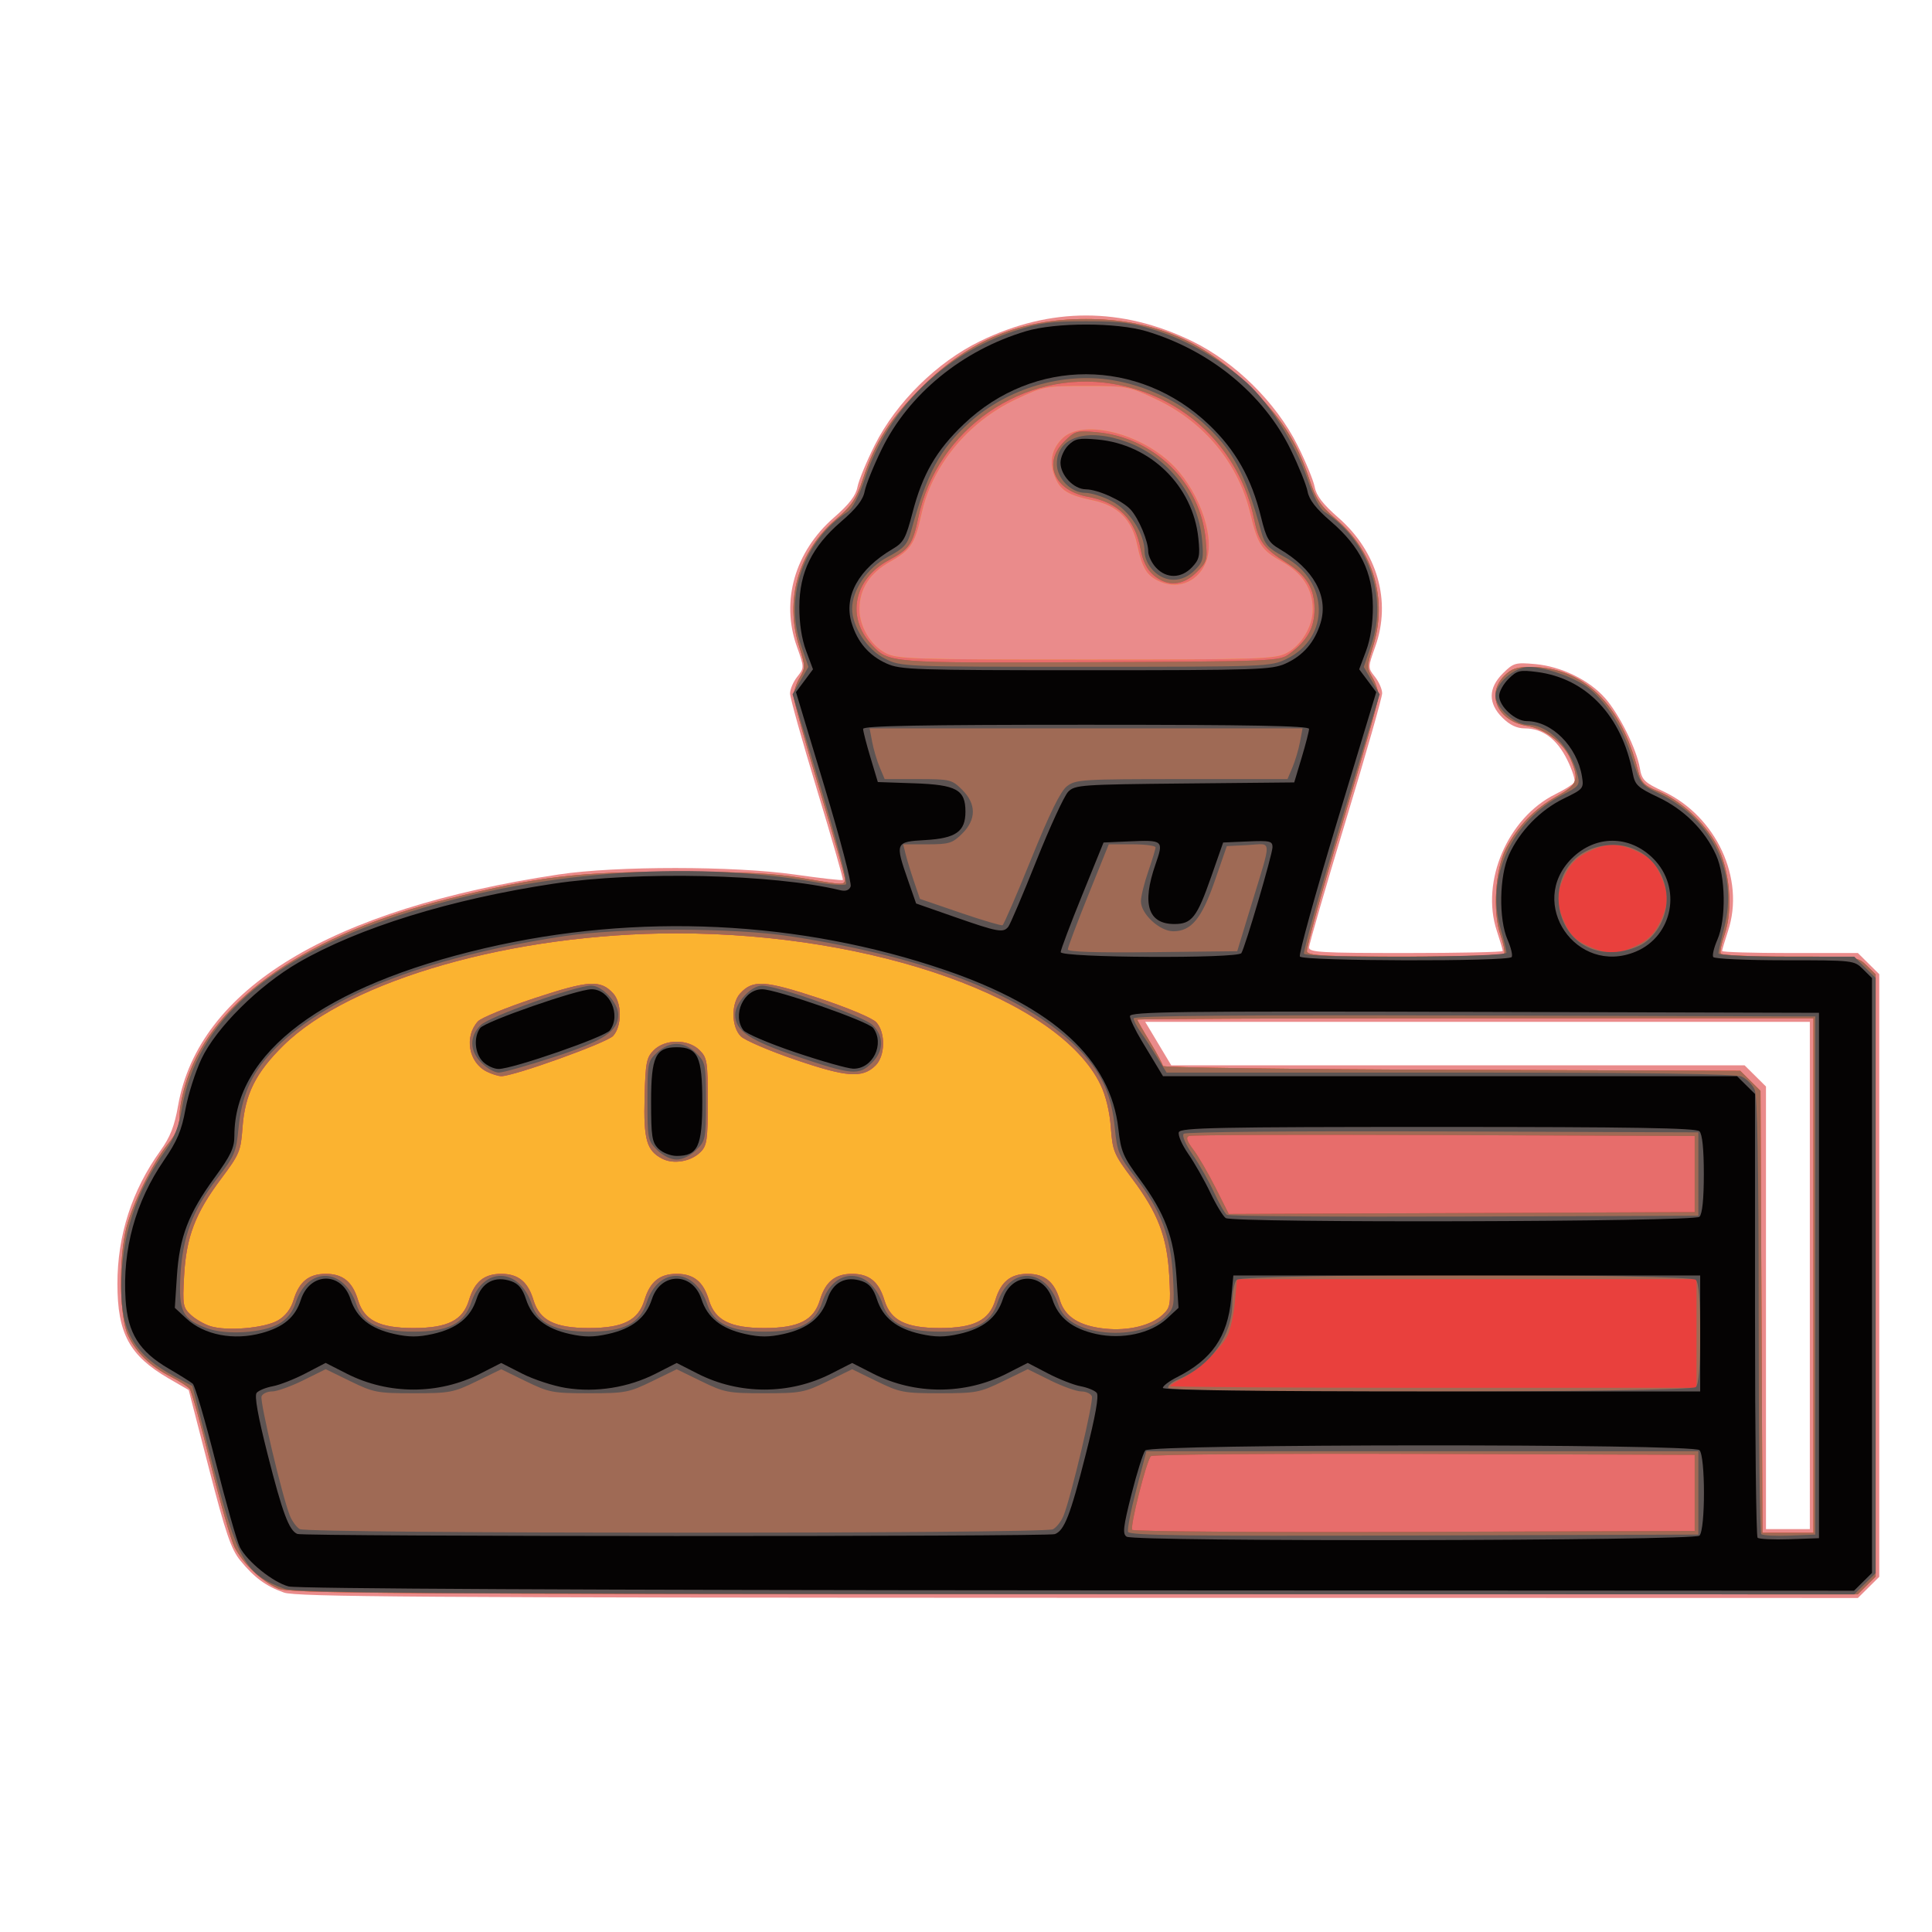 <?xml version="1.0" encoding="UTF-8" standalone="no"?>
<svg
   xmlns:dc="http://purl.org/dc/elements/1.1/"
   xmlns:cc="http://creativecommons.org/ns#"
   xmlns:rdf="http://www.w3.org/1999/02/22-rdf-syntax-ns#"
   xmlns:svg="http://www.w3.org/2000/svg"
   xmlns="http://www.w3.org/2000/svg"
   xmlns:sodipodi="http://sodipodi.sourceforge.net/DTD/sodipodi-0.dtd"
   xmlns:inkscape="http://www.inkscape.org/namespaces/inkscape"
   height="454pt"
   viewBox="0 -1 454.269 454"
   width="454pt"
   version="1.1"
   id="svg66"
   sodipodi:docname="icon-5.svg"
   inkscape:version="0.92.4 (5da689c313, 2019-01-14)">
  <defs
     id="defs70" />
  <sodipodi:namedview
     pagecolor="#ffffff"
     bordercolor="#666666"
     borderopacity="1"
     objecttolerance="10"
     gridtolerance="10"
     guidetolerance="10"
     inkscape:pageopacity="0"
     inkscape:pageshadow="2"
     inkscape:window-width="1024"
     inkscape:window-height="744"
     id="namedview68"
     showgrid="false"
     inkscape:zoom="0.38986784"
     inkscape:cx="302.66667"
     inkscape:cy="302.66667"
     inkscape:window-x="0"
     inkscape:window-y="0"
     inkscape:window-maximized="1"
     inkscape:current-layer="svg66" />
  <path
     inkscape:connector-curvature="0"
     id="path101"
     d="m 66.766,373.324 c -4.247,-1.5 -6.971,-3.502 -10.281,-7.556 -2.148,-2.63 -3.418,-6.363 -7.355,-21.619 L 44.37,325.709 39.643,322.968 c -9.198,-5.333 -12.033,-10.572 -12.033,-22.242 0,-11.419 3.409,-21.972 10.117,-31.315 2.294,-3.195 3.307,-5.779 4.148,-10.581 4.809,-27.448 35.778,-46.261 89.469,-54.349 13.489,-2.032 41.221,-2.025 55.548,0.015 6.062,0.863 11.144,1.438 11.292,1.278 0.148,-0.16 -2.583,-9.684 -6.07,-21.164 -3.486,-11.48 -6.344,-21.684 -6.35,-22.675 -0.006,-0.991 0.751,-2.762 1.683,-3.936 1.687,-2.125 1.686,-2.153 -0.092,-7.143 -3.801,-10.665 -0.461,-22.277 8.707,-30.277 3.601,-3.142 5.17,-5.177 5.553,-7.2 0.294,-1.551 2.129,-5.999 4.078,-9.883 5.02,-10.003 14.647,-19.498 24.753,-24.413 16.55,-8.05 33.299,-8.05 49.849,0 10.106,4.916 19.733,14.41 24.753,24.413 1.95,3.885 3.785,8.332 4.078,9.883 0.383,2.023 1.952,4.058 5.553,7.2 9.168,7.999 12.507,19.612 8.707,30.277 -1.778,4.99 -1.779,5.018 -0.092,7.144 0.931,1.174 1.693,2.916 1.693,3.872 0,0.956 -3.868,14.504 -8.595,30.106 -4.727,15.602 -8.595,28.953 -8.595,29.669 0,1.135 2.92,1.302 22.776,1.302 12.527,0 22.776,-0.215 22.776,-0.479 0,-0.263 -0.631,-2.392 -1.403,-4.731 -3.843,-11.647 2.567,-26.591 13.789,-32.146 2.148,-1.063 4.143,-2.314 4.433,-2.78 0.29,-0.466 -0.457,-2.842 -1.661,-5.281 -2.426,-4.915 -5.781,-7.403 -9.985,-7.403 -1.868,0 -3.518,-0.784 -5.239,-2.49 -3.421,-3.391 -3.382,-7.003 0.115,-10.468 2.467,-2.446 2.928,-2.577 7.574,-2.16 6.109,0.549 12.652,3.728 16.414,7.976 3.33,3.759 7.42,11.98 8.181,16.443 0.484,2.838 1.042,3.394 5.531,5.507 12.46,5.866 19.269,20.539 15.223,32.803 -0.772,2.339 -1.403,4.468 -1.403,4.731 0,0.263 7.185,0.479 15.966,0.479 h 15.966 l 2.512,2.49 2.512,2.49 v 70.843 70.843 l -2.512,2.49 -2.512,2.49 -183.348,-0.037 C 98.328,374.527 69.634,374.337 66.766,373.324 Z M 425.545,298.772 V 239.135 H 347.41 269.275 l 3.061,5.112 3.061,5.112 h 67.406 67.406 l 2.512,2.49 2.512,2.49 v 52.035 52.035 h 5.157 5.157 z"
     style="fill:#ea8b8b;stroke-width:0.856" />
  <path
     inkscape:connector-curvature="0"
     id="path99"
     d="m 65.427,372.387 c -3.83,-1.642 -8.313,-5.888 -10.262,-9.719 -0.834,-1.64 -3.37,-10.458 -5.635,-19.595 -2.265,-9.137 -4.476,-17.067 -4.912,-17.622 -0.437,-0.555 -2.411,-1.835 -4.388,-2.845 -4.906,-2.506 -8.234,-5.718 -10.13,-9.777 -2.028,-4.341 -2.22,-18.266 -0.351,-25.379 1.546,-5.885 6.169,-15.161 9.806,-19.679 1.954,-2.427 2.667,-4.198 2.667,-6.63 0,-1.825 0.795,-5.658 1.768,-8.519 6.46,-19.008 28.585,-34.253 61.624,-42.46 21.022,-5.222 30.432,-6.332 53.497,-6.311 15.862,0.015 23.122,0.376 29.428,1.464 10.187,1.758 10.108,1.757 10.108,0.133 0,-0.721 -2.707,-10.237 -6.016,-21.146 -3.309,-10.909 -6.016,-20.707 -6.016,-21.773 0,-1.066 0.644,-3.018 1.43,-4.338 1.34,-2.248 1.333,-2.707 -0.107,-7.247 -3.502,-11.038 -0.217,-22.408 8.674,-30.016 3.688,-3.156 4.739,-4.734 6.302,-9.457 2.888,-8.731 6.566,-14.419 14.142,-21.874 10.982,-10.806 22.954,-15.717 38.317,-15.717 15.362,0 27.334,4.911 38.317,15.717 7.576,7.455 11.254,13.143 14.142,21.874 1.562,4.723 2.614,6.3 6.302,9.457 8.891,7.609 12.177,18.979 8.674,30.016 -1.44,4.54 -1.447,4.998 -0.107,7.247 0.787,1.32 1.43,3.271 1.43,4.335 0,1.064 -3.888,14.766 -8.639,30.449 -4.751,15.683 -8.438,29.034 -8.192,29.669 0.361,0.932 4.844,1.155 23.199,1.155 12.514,0 22.948,-0.313 23.186,-0.696 0.239,-0.383 -0.163,-2.396 -0.893,-4.473 -1.847,-5.254 -1.203,-15.361 1.283,-20.153 2.75,-5.3 6.757,-9.451 11.904,-12.33 4.944,-2.766 5.388,-3.897 3.391,-8.634 -1.629,-3.865 -6.033,-7.283 -10.245,-7.951 -6.944,-1.101 -9.823,-7.427 -5.382,-11.829 1.669,-1.654 2.97,-2.083 6.231,-2.054 12.304,0.112 21.137,8.633 25.13,24.243 0.752,2.94 1.399,3.622 4.711,4.964 5.292,2.145 10.819,7.195 13.782,12.591 3.119,5.68 3.968,15.22 1.883,21.151 -0.73,2.077 -1.132,4.09 -0.893,4.473 0.239,0.383 7.584,0.696 16.323,0.696 15.723,0 15.91,0.022 17.998,2.091 l 2.11,2.091 v 70.789 70.789 l -2.11,2.091 -2.11,2.091 -184.181,-0.033 C 90.109,373.681 68.081,373.525 65.427,372.387 Z m 360.978,-73.615 v -60.489 h -79.501 c -43.726,0 -79.501,0.145 -79.501,0.323 0,0.178 1.354,2.551 3.008,5.275 1.654,2.724 3.008,5.255 3.008,5.626 0,0.371 30.545,0.777 67.879,0.902 l 67.879,0.228 2.383,2.362 2.383,2.362 0.234,51.95 0.234,51.95 h 5.997 5.997 z M 302.588,152.383 c 3.465,-1.842 6.069,-6.231 6.069,-10.229 0,-4.859 -2.391,-8.542 -7.343,-11.312 -4.732,-2.647 -5.602,-3.994 -7.369,-11.406 -2.772,-11.628 -10.798,-21.349 -22.004,-26.653 -6.517,-3.084 -6.939,-3.165 -16.571,-3.165 -9.632,0 -10.054,0.081 -16.571,3.165 -11.191,5.297 -19.652,15.557 -22.109,26.81 -1.548,7.089 -2.521,8.597 -7.265,11.25 -4.952,2.77 -7.343,6.453 -7.343,11.312 0,3.998 2.604,8.386 6.069,10.229 2.728,1.45 5.965,1.557 47.218,1.557 41.253,0 44.49,-0.107 47.218,-1.557 z m -29.746,-16.731 c -3.203,-1.373 -4.237,-3.047 -5.507,-8.915 -1.237,-5.718 -4.537,-8.989 -10.306,-10.215 -5.934,-1.261 -7.624,-2.291 -8.96,-5.46 -1.466,-3.477 -0.807,-6.742 1.86,-9.226 4.555,-4.241 17.139,-1.45 24.934,5.531 6.599,5.909 10.88,17.103 8.861,23.168 -1.605,4.819 -6.362,7.057 -10.883,5.119 z"
     style="fill:#fbb330;stroke-width:0.856" />
  <path
     inkscape:connector-curvature="0"
     id="path97"
     d="m 65.427,372.387 c -3.83,-1.642 -8.313,-5.888 -10.262,-9.719 -0.834,-1.64 -3.37,-10.458 -5.635,-19.595 -2.265,-9.137 -4.476,-17.067 -4.912,-17.622 -0.437,-0.555 -2.411,-1.835 -4.388,-2.845 -4.906,-2.506 -8.234,-5.718 -10.13,-9.777 -2.028,-4.341 -2.22,-18.266 -0.351,-25.379 1.546,-5.885 6.169,-15.161 9.806,-19.679 1.954,-2.427 2.667,-4.198 2.667,-6.63 0,-1.825 0.795,-5.658 1.768,-8.519 6.46,-19.008 28.585,-34.253 61.624,-42.46 21.022,-5.222 30.432,-6.332 53.497,-6.311 15.862,0.015 23.122,0.376 29.428,1.464 10.187,1.758 10.108,1.757 10.108,0.133 0,-0.721 -2.707,-10.237 -6.016,-21.146 -3.309,-10.909 -6.016,-20.707 -6.016,-21.773 0,-1.066 0.644,-3.018 1.43,-4.338 1.34,-2.248 1.333,-2.707 -0.107,-7.247 -3.502,-11.038 -0.217,-22.408 8.674,-30.016 3.688,-3.156 4.739,-4.734 6.302,-9.457 2.888,-8.731 6.566,-14.419 14.142,-21.874 10.982,-10.806 22.954,-15.717 38.317,-15.717 15.362,0 27.334,4.911 38.317,15.717 7.576,7.455 11.254,13.143 14.142,21.874 1.562,4.723 2.614,6.3 6.302,9.457 8.891,7.609 12.177,18.979 8.674,30.016 -1.44,4.54 -1.447,4.998 -0.107,7.247 0.787,1.32 1.43,3.271 1.43,4.335 0,1.064 -3.888,14.766 -8.639,30.449 -4.751,15.683 -8.438,29.034 -8.192,29.669 0.361,0.932 4.844,1.155 23.199,1.155 12.514,0 22.948,-0.313 23.186,-0.696 0.239,-0.383 -0.163,-2.396 -0.893,-4.473 -1.847,-5.254 -1.203,-15.361 1.283,-20.153 2.75,-5.3 6.757,-9.451 11.904,-12.33 4.944,-2.766 5.388,-3.897 3.391,-8.634 -1.629,-3.865 -6.033,-7.283 -10.245,-7.951 -6.944,-1.101 -9.823,-7.427 -5.382,-11.829 1.669,-1.654 2.97,-2.083 6.231,-2.054 12.304,0.112 21.137,8.633 25.13,24.243 0.752,2.94 1.399,3.622 4.711,4.964 5.292,2.145 10.819,7.195 13.782,12.591 3.119,5.68 3.968,15.22 1.883,21.151 -0.73,2.077 -1.132,4.09 -0.893,4.473 0.239,0.383 7.584,0.696 16.323,0.696 15.723,0 15.91,0.022 17.998,2.091 l 2.11,2.091 v 70.789 70.789 l -2.11,2.091 -2.11,2.091 -184.181,-0.033 C 90.109,373.681 68.081,373.525 65.427,372.387 Z m 360.978,-73.615 v -60.489 h -79.501 c -43.726,0 -79.501,0.145 -79.501,0.323 0,0.178 1.354,2.551 3.008,5.275 1.654,2.724 3.008,5.255 3.008,5.626 0,0.371 30.545,0.777 67.879,0.902 l 67.879,0.228 2.383,2.362 2.383,2.362 0.234,51.95 0.234,51.95 h 5.997 5.997 z M 65.354,309.329 c 1.77,-1.037 3.036,-2.685 3.668,-4.778 1.306,-4.322 3.573,-6.166 7.578,-6.166 4.005,0 6.272,1.844 7.578,6.166 1.441,4.767 5.028,6.575 13.049,6.575 8.021,0 11.609,-1.807 13.05,-6.575 1.306,-4.322 3.573,-6.166 7.578,-6.166 4.005,0 6.272,1.844 7.578,6.166 1.441,4.767 5.028,6.575 13.049,6.575 8.021,0 11.609,-1.807 13.05,-6.575 1.306,-4.322 3.573,-6.166 7.578,-6.166 4.005,0 6.272,1.844 7.578,6.166 1.441,4.767 5.028,6.575 13.049,6.575 8.021,0 11.609,-1.807 13.049,-6.575 1.306,-4.322 3.573,-6.166 7.578,-6.166 4.005,0 6.272,1.844 7.578,6.166 1.441,4.767 5.028,6.575 13.049,6.575 8.021,0 11.609,-1.807 13.049,-6.575 1.306,-4.322 3.573,-6.166 7.578,-6.166 4.005,0 6.272,1.844 7.578,6.166 1.199,3.966 4.616,6.114 10.714,6.733 5.392,0.548 10.712,-0.74 13.43,-3.25 1.862,-1.719 1.969,-2.337 1.592,-9.173 -0.504,-9.16 -2.628,-14.729 -8.708,-22.836 -4.309,-5.745 -4.628,-6.51 -5.028,-12.049 -0.266,-3.682 -1.18,-7.476 -2.423,-10.053 -9.7,-20.108 -53.075,-35.602 -99.664,-35.602 -38.401,0 -76.661,10.89 -92.392,26.297 -6.568,6.433 -9.131,11.55 -9.695,19.357 -0.4,5.539 -0.719,6.304 -5.028,12.049 -6.08,8.107 -8.204,13.676 -8.708,22.836 -0.377,6.846 -0.271,7.452 1.602,9.182 1.103,1.019 3.178,2.214 4.611,2.655 3.936,1.212 12.745,0.452 15.854,-1.369 z m 90.334,-38.027 c -3.648,-1.889 -4.389,-4.488 -4.126,-14.467 0.216,-8.171 0.446,-9.34 2.179,-11.056 2.664,-2.638 8.072,-2.637 10.735,0.003 1.795,1.779 1.938,2.673 1.938,12.097 0,9.046 -0.191,10.366 -1.722,11.883 -2.248,2.229 -6.328,2.926 -9.005,1.541 z m -41.255,-20.481 c -4.264,-2.139 -5.325,-8.225 -2.057,-11.804 0.758,-0.83 6.745,-3.282 13.306,-5.449 12.736,-4.207 15.527,-4.378 18.492,-1.131 2.081,2.279 2.076,7.717 -0.009,10.001 -1.478,1.619 -23.37,9.494 -26.312,9.465 -0.709,-0.007 -2.247,-0.494 -3.42,-1.082 z m 72.632,-2.766 c -6.132,-2.095 -11.925,-4.577 -12.873,-5.516 -2.24,-2.22 -2.321,-7.723 -0.149,-10.102 2.965,-3.247 5.756,-3.076 18.492,1.131 6.882,2.274 12.598,4.674 13.512,5.675 2.196,2.405 2.105,7.887 -0.168,10.14 -3.08,3.053 -6.746,2.794 -18.814,-1.328 z m 115.523,-95.671 c 3.465,-1.842 6.069,-6.231 6.069,-10.229 0,-4.859 -2.391,-8.542 -7.343,-11.312 -4.732,-2.647 -5.602,-3.994 -7.369,-11.406 -2.772,-11.628 -10.798,-21.349 -22.004,-26.653 -6.517,-3.084 -6.939,-3.165 -16.571,-3.165 -9.632,0 -10.054,0.081 -16.571,3.165 -11.191,5.297 -19.652,15.557 -22.109,26.81 -1.548,7.089 -2.521,8.597 -7.265,11.25 -4.952,2.77 -7.343,6.453 -7.343,11.312 0,3.998 2.604,8.386 6.069,10.229 2.728,1.45 5.965,1.557 47.218,1.557 41.253,0 44.49,-0.107 47.218,-1.557 z m -29.746,-16.731 c -3.203,-1.373 -4.237,-3.047 -5.507,-8.915 -1.237,-5.718 -4.537,-8.989 -10.306,-10.215 -5.934,-1.261 -7.624,-2.291 -8.96,-5.46 -1.466,-3.477 -0.807,-6.742 1.86,-9.226 4.555,-4.241 17.139,-1.45 24.934,5.531 6.599,5.909 10.88,17.103 8.861,23.168 -1.605,4.819 -6.362,7.057 -10.883,5.119 z"
     style="fill:#e76d6b;stroke-width:0.856" />
  <path
     inkscape:connector-curvature="0"
     id="path95"
     d="m 65.427,372.387 c -3.83,-1.642 -8.313,-5.888 -10.262,-9.719 -0.834,-1.64 -3.37,-10.458 -5.635,-19.595 -2.265,-9.137 -4.476,-17.067 -4.912,-17.622 -0.437,-0.555 -2.411,-1.835 -4.388,-2.845 -4.906,-2.506 -8.234,-5.718 -10.13,-9.777 -2.028,-4.341 -2.22,-18.266 -0.351,-25.379 1.546,-5.885 6.169,-15.161 9.806,-19.679 1.954,-2.427 2.667,-4.198 2.667,-6.63 0,-1.825 0.795,-5.658 1.768,-8.519 6.46,-19.008 28.585,-34.253 61.624,-42.46 21.022,-5.222 30.432,-6.332 53.497,-6.311 15.862,0.015 23.122,0.376 29.428,1.464 10.187,1.758 10.108,1.757 10.108,0.133 0,-0.721 -2.707,-10.237 -6.016,-21.146 -3.309,-10.909 -6.016,-20.707 -6.016,-21.773 0,-1.066 0.644,-3.018 1.43,-4.338 1.34,-2.248 1.333,-2.707 -0.107,-7.247 -3.502,-11.038 -0.217,-22.408 8.674,-30.016 3.688,-3.156 4.739,-4.734 6.302,-9.457 2.888,-8.731 6.566,-14.419 14.142,-21.874 10.982,-10.806 22.954,-15.717 38.317,-15.717 15.362,0 27.334,4.911 38.317,15.717 7.576,7.455 11.254,13.143 14.142,21.874 1.562,4.723 2.614,6.3 6.302,9.457 8.891,7.609 12.177,18.979 8.674,30.016 -1.44,4.54 -1.447,4.998 -0.107,7.247 0.787,1.32 1.43,3.271 1.43,4.335 0,1.064 -3.888,14.766 -8.639,30.449 -4.751,15.683 -8.438,29.034 -8.192,29.669 0.361,0.932 4.844,1.155 23.199,1.155 12.514,0 22.948,-0.313 23.186,-0.696 0.239,-0.383 -0.163,-2.396 -0.893,-4.473 -1.847,-5.254 -1.203,-15.361 1.283,-20.153 2.75,-5.3 6.757,-9.451 11.904,-12.33 4.944,-2.766 5.388,-3.897 3.391,-8.634 -1.629,-3.865 -6.033,-7.283 -10.245,-7.951 -6.944,-1.101 -9.823,-7.427 -5.382,-11.829 1.669,-1.654 2.97,-2.083 6.231,-2.054 12.304,0.112 21.137,8.633 25.13,24.243 0.752,2.94 1.399,3.622 4.711,4.964 5.292,2.145 10.819,7.195 13.782,12.591 3.119,5.68 3.968,15.22 1.883,21.151 -0.73,2.077 -1.132,4.09 -0.893,4.473 0.239,0.383 7.584,0.696 16.323,0.696 15.723,0 15.91,0.022 17.998,2.091 l 2.11,2.091 v 70.789 70.789 l -2.11,2.091 -2.11,2.091 -184.181,-0.033 C 90.109,373.681 68.081,373.525 65.427,372.387 Z M 398.472,349.889 v -8.945 l -63.552,-0.219 c -35.731,-0.123 -63.883,0.109 -64.308,0.53 -1.025,1.016 -4.941,16.444 -4.395,17.319 0.239,0.383 30.094,0.599 66.345,0.479 l 65.91,-0.218 z m 27.933,-51.117 v -60.489 h -79.501 c -43.726,0 -79.501,0.145 -79.501,0.323 0,0.178 1.354,2.551 3.008,5.275 1.654,2.724 3.008,5.255 3.008,5.626 0,0.371 30.545,0.777 67.879,0.902 l 67.879,0.228 2.383,2.362 2.383,2.362 0.234,51.95 0.234,51.95 h 5.997 5.997 z M 65.354,309.329 c 1.77,-1.037 3.036,-2.685 3.668,-4.778 1.306,-4.322 3.573,-6.166 7.578,-6.166 4.005,0 6.272,1.844 7.578,6.166 1.441,4.767 5.028,6.575 13.049,6.575 8.021,0 11.609,-1.807 13.05,-6.575 1.306,-4.322 3.573,-6.166 7.578,-6.166 4.005,0 6.272,1.844 7.578,6.166 1.441,4.767 5.028,6.575 13.049,6.575 8.021,0 11.609,-1.807 13.05,-6.575 1.306,-4.322 3.573,-6.166 7.578,-6.166 4.005,0 6.272,1.844 7.578,6.166 1.441,4.767 5.028,6.575 13.049,6.575 8.021,0 11.609,-1.807 13.049,-6.575 1.306,-4.322 3.573,-6.166 7.578,-6.166 4.005,0 6.272,1.844 7.578,6.166 1.441,4.767 5.028,6.575 13.049,6.575 8.021,0 11.609,-1.807 13.049,-6.575 1.306,-4.322 3.573,-6.166 7.578,-6.166 4.005,0 6.272,1.844 7.578,6.166 1.199,3.966 4.616,6.114 10.714,6.733 5.392,0.548 10.712,-0.74 13.43,-3.25 1.862,-1.719 1.969,-2.337 1.592,-9.173 -0.504,-9.16 -2.628,-14.729 -8.708,-22.836 -4.309,-5.745 -4.628,-6.51 -5.028,-12.049 -0.266,-3.682 -1.18,-7.476 -2.423,-10.053 -9.7,-20.108 -53.075,-35.602 -99.664,-35.602 -38.401,0 -76.661,10.89 -92.392,26.297 -6.568,6.433 -9.131,11.55 -9.695,19.357 -0.4,5.539 -0.719,6.304 -5.028,12.049 -6.08,8.107 -8.204,13.676 -8.708,22.836 -0.377,6.846 -0.271,7.452 1.602,9.182 1.103,1.019 3.178,2.214 4.611,2.655 3.936,1.212 12.745,0.452 15.854,-1.369 z m 90.334,-38.027 c -3.648,-1.889 -4.389,-4.488 -4.126,-14.467 0.216,-8.171 0.446,-9.34 2.179,-11.056 2.664,-2.638 8.072,-2.637 10.735,0.003 1.795,1.779 1.938,2.673 1.938,12.097 0,9.046 -0.191,10.366 -1.722,11.883 -2.248,2.229 -6.328,2.926 -9.005,1.541 z m -41.255,-20.481 c -4.264,-2.139 -5.325,-8.225 -2.057,-11.804 0.758,-0.83 6.745,-3.282 13.306,-5.449 12.736,-4.207 15.527,-4.378 18.492,-1.131 2.081,2.279 2.076,7.717 -0.009,10.001 -1.478,1.619 -23.37,9.494 -26.312,9.465 -0.709,-0.007 -2.247,-0.494 -3.42,-1.082 z m 72.632,-2.766 c -6.132,-2.095 -11.925,-4.577 -12.873,-5.516 -2.24,-2.22 -2.321,-7.723 -0.149,-10.102 2.965,-3.247 5.756,-3.076 18.492,1.131 6.882,2.274 12.598,4.674 13.512,5.675 2.196,2.405 2.105,7.887 -0.168,10.14 -3.08,3.053 -6.746,2.794 -18.814,-1.328 z m 211.407,26.863 v -8.945 l -58.874,-0.221 c -32.381,-0.121 -59.38,-0.029 -59.998,0.205 -0.83,0.314 -0.573,1.153 0.981,3.202 1.158,1.527 3.507,5.559 5.221,8.96 l 3.116,6.183 54.777,-0.219 54.777,-0.219 z M 303.17,152.61 c 4.253,-3.149 5.917,-6.128 5.917,-10.597 0,-4.736 -1.904,-7.884 -6.525,-10.784 -5.366,-3.369 -6.591,-4.998 -7.655,-10.185 -3.43,-16.721 -16.43,-29.17 -33.354,-31.941 -20.903,-3.422 -41.244,10.603 -45.633,31.464 -1.329,6.316 -2.074,7.391 -6.949,10.021 -8.229,4.439 -10.043,13.358 -4.037,19.841 4.033,4.353 3.81,4.335 51.449,4.13 43.364,-0.187 44.471,-0.233 46.788,-1.948 z M 271.244,134.113 c -1.548,-1.32 -2.523,-3.286 -3.062,-6.177 -1.314,-7.048 -5.253,-10.952 -12.363,-12.254 -7.94,-1.455 -10.703,-7.937 -5.557,-13.038 2.472,-2.451 2.922,-2.578 7.618,-2.156 13.503,1.214 24.399,11.95 25.615,25.241 0.443,4.844 0.33,5.248 -2.16,7.716 -3.215,3.187 -6.855,3.428 -10.092,0.668 z"
     style="fill:#e9403d;stroke-width:0.856" />
  <path
     inkscape:connector-curvature="0"
     id="path93"
     d="m 65.427,372.387 c -3.83,-1.642 -8.313,-5.888 -10.262,-9.719 -0.834,-1.64 -3.37,-10.458 -5.635,-19.595 -2.265,-9.137 -4.476,-17.067 -4.912,-17.622 -0.437,-0.555 -2.411,-1.835 -4.388,-2.845 -4.906,-2.506 -8.234,-5.718 -10.13,-9.777 -2.028,-4.341 -2.22,-18.266 -0.351,-25.379 1.546,-5.885 6.169,-15.161 9.806,-19.679 1.954,-2.427 2.667,-4.198 2.667,-6.63 0,-1.825 0.795,-5.658 1.768,-8.519 6.46,-19.008 28.585,-34.253 61.624,-42.46 21.022,-5.222 30.432,-6.332 53.497,-6.311 15.862,0.015 23.122,0.376 29.428,1.464 10.187,1.758 10.108,1.757 10.108,0.133 0,-0.721 -2.707,-10.237 -6.016,-21.146 -3.309,-10.909 -6.016,-20.707 -6.016,-21.773 0,-1.066 0.644,-3.018 1.43,-4.338 1.34,-2.248 1.333,-2.707 -0.107,-7.247 -3.502,-11.038 -0.217,-22.408 8.674,-30.016 3.688,-3.156 4.739,-4.734 6.302,-9.457 2.888,-8.731 6.566,-14.419 14.142,-21.874 10.982,-10.806 22.954,-15.717 38.317,-15.717 15.362,0 27.334,4.911 38.317,15.717 7.576,7.455 11.254,13.143 14.142,21.874 1.562,4.723 2.614,6.3 6.302,9.457 8.891,7.609 12.177,18.979 8.674,30.016 -1.44,4.54 -1.447,4.998 -0.107,7.247 0.787,1.32 1.43,3.271 1.43,4.335 0,1.064 -3.888,14.766 -8.639,30.449 -4.751,15.683 -8.438,29.034 -8.192,29.669 0.361,0.932 4.844,1.155 23.199,1.155 12.514,0 22.948,-0.313 23.186,-0.696 0.239,-0.383 -0.163,-2.396 -0.893,-4.473 -1.847,-5.254 -1.203,-15.361 1.283,-20.153 2.75,-5.3 6.757,-9.451 11.904,-12.33 4.944,-2.766 5.388,-3.897 3.391,-8.634 -1.629,-3.865 -6.033,-7.283 -10.245,-7.951 -6.944,-1.101 -9.823,-7.427 -5.382,-11.829 1.669,-1.654 2.97,-2.083 6.231,-2.054 12.304,0.112 21.137,8.633 25.13,24.243 0.752,2.94 1.399,3.622 4.711,4.964 5.292,2.145 10.819,7.195 13.782,12.591 3.119,5.68 3.968,15.22 1.883,21.151 -0.73,2.077 -1.132,4.09 -0.893,4.473 0.239,0.383 7.584,0.696 16.323,0.696 15.723,0 15.91,0.022 17.998,2.091 l 2.11,2.091 v 70.789 70.789 l -2.11,2.091 -2.11,2.091 -184.181,-0.033 C 90.109,373.681 68.081,373.525 65.427,372.387 Z M 398.472,349.889 v -8.945 l -63.552,-0.219 c -35.731,-0.123 -63.883,0.109 -64.308,0.53 -1.025,1.016 -4.941,16.444 -4.395,17.319 0.239,0.383 30.094,0.599 66.345,0.479 l 65.91,-0.218 z m 27.933,-51.117 v -60.489 h -79.501 c -43.726,0 -79.501,0.145 -79.501,0.323 0,0.178 1.354,2.551 3.008,5.275 1.654,2.724 3.008,5.255 3.008,5.626 0,0.371 30.545,0.777 67.879,0.902 l 67.879,0.228 2.383,2.362 2.383,2.362 0.234,51.95 0.234,51.95 h 5.997 5.997 z m -27.503,13.631 v -12.779 h -54.022 -54.022 l -0.519,5.514 c -0.286,3.033 -1.083,6.579 -1.772,7.881 -1.629,3.078 -7.091,8.195 -10.634,9.962 -1.536,0.767 -2.793,1.576 -2.793,1.798 0,0.222 27.847,0.404 61.882,0.404 h 61.882 z M 65.354,309.329 c 1.77,-1.037 3.036,-2.685 3.668,-4.778 1.306,-4.322 3.573,-6.166 7.578,-6.166 4.005,0 6.272,1.844 7.578,6.166 1.441,4.767 5.028,6.575 13.049,6.575 8.021,0 11.609,-1.807 13.05,-6.575 1.306,-4.322 3.573,-6.166 7.578,-6.166 4.005,0 6.272,1.844 7.578,6.166 1.441,4.767 5.028,6.575 13.049,6.575 8.021,0 11.609,-1.807 13.05,-6.575 1.306,-4.322 3.573,-6.166 7.578,-6.166 4.005,0 6.272,1.844 7.578,6.166 1.441,4.767 5.028,6.575 13.049,6.575 8.021,0 11.609,-1.807 13.049,-6.575 1.306,-4.322 3.573,-6.166 7.578,-6.166 4.005,0 6.272,1.844 7.578,6.166 1.441,4.767 5.028,6.575 13.049,6.575 8.021,0 11.609,-1.807 13.049,-6.575 1.306,-4.322 3.573,-6.166 7.578,-6.166 4.005,0 6.272,1.844 7.578,6.166 1.199,3.966 4.616,6.114 10.714,6.733 5.392,0.548 10.712,-0.74 13.43,-3.25 1.862,-1.719 1.969,-2.337 1.592,-9.173 -0.504,-9.16 -2.628,-14.729 -8.708,-22.836 -4.309,-5.745 -4.628,-6.51 -5.028,-12.049 -0.266,-3.682 -1.18,-7.476 -2.423,-10.053 -9.7,-20.108 -53.075,-35.602 -99.664,-35.602 -38.401,0 -76.661,10.89 -92.392,26.297 -6.568,6.433 -9.131,11.55 -9.695,19.357 -0.4,5.539 -0.719,6.304 -5.028,12.049 -6.08,8.107 -8.204,13.676 -8.708,22.836 -0.377,6.846 -0.271,7.452 1.602,9.182 1.103,1.019 3.178,2.214 4.611,2.655 3.936,1.212 12.745,0.452 15.854,-1.369 z m 90.334,-38.027 c -3.648,-1.889 -4.389,-4.488 -4.126,-14.467 0.216,-8.171 0.446,-9.34 2.179,-11.056 2.664,-2.638 8.072,-2.637 10.735,0.003 1.795,1.779 1.938,2.673 1.938,12.097 0,9.046 -0.191,10.366 -1.722,11.883 -2.248,2.229 -6.328,2.926 -9.005,1.541 z m -41.255,-20.481 c -4.264,-2.139 -5.325,-8.225 -2.057,-11.804 0.758,-0.83 6.745,-3.282 13.306,-5.449 12.736,-4.207 15.527,-4.378 18.492,-1.131 2.081,2.279 2.076,7.717 -0.009,10.001 -1.478,1.619 -23.37,9.494 -26.312,9.465 -0.709,-0.007 -2.247,-0.494 -3.42,-1.082 z m 72.632,-2.766 c -6.132,-2.095 -11.925,-4.577 -12.873,-5.516 -2.24,-2.22 -2.321,-7.723 -0.149,-10.102 2.965,-3.247 5.756,-3.076 18.492,1.131 6.882,2.274 12.598,4.674 13.512,5.675 2.196,2.405 2.105,7.887 -0.168,10.14 -3.08,3.053 -6.746,2.794 -18.814,-1.328 z m 211.407,26.863 v -8.945 l -58.874,-0.221 c -32.381,-0.121 -59.38,-0.029 -59.998,0.205 -0.83,0.314 -0.573,1.153 0.981,3.202 1.158,1.527 3.507,5.559 5.221,8.96 l 3.116,6.183 54.777,-0.219 54.777,-0.219 z m -13.645,-53.724 c 2.656,-1.274 4.143,-2.748 5.428,-5.381 2.188,-4.48 2.2,-6.752 0.062,-11.423 -1.276,-2.786 -2.542,-4.041 -5.353,-5.306 -4.712,-2.12 -7.004,-2.108 -11.524,0.061 -2.656,1.274 -4.143,2.748 -5.428,5.381 -2.188,4.48 -2.2,6.752 -0.062,11.423 1.276,2.786 2.542,4.041 5.353,5.306 4.712,2.12 7.004,2.108 11.524,-0.061 z m -81.657,-68.584 c 4.253,-3.149 5.917,-6.128 5.917,-10.597 0,-4.736 -1.904,-7.884 -6.525,-10.784 -5.366,-3.369 -6.591,-4.998 -7.655,-10.185 -3.43,-16.721 -16.43,-29.17 -33.354,-31.941 -20.903,-3.422 -41.244,10.603 -45.633,31.464 -1.329,6.316 -2.074,7.391 -6.949,10.021 -8.229,4.439 -10.043,13.358 -4.037,19.841 4.033,4.353 3.81,4.335 51.449,4.13 43.364,-0.187 44.471,-0.233 46.788,-1.948 z M 271.244,134.113 c -1.548,-1.32 -2.523,-3.286 -3.062,-6.177 -1.314,-7.048 -5.253,-10.952 -12.363,-12.254 -7.94,-1.455 -10.703,-7.937 -5.557,-13.038 2.472,-2.451 2.922,-2.578 7.618,-2.156 13.503,1.214 24.399,11.95 25.615,25.241 0.443,4.844 0.33,5.248 -2.16,7.716 -3.215,3.187 -6.855,3.428 -10.092,0.668 z"
     style="fill:#9f6a55;stroke-width:0.856" />
  <path
     inkscape:connector-curvature="0"
     id="path91"
     d="m 66.894,372.438 c -9.181,-3.34 -11.064,-6.606 -16.938,-29.364 l -4.727,-18.317 -4.079,-2.181 c -9.392,-5.02 -12.64,-10.369 -12.646,-20.822 -0.007,-12.187 3.403,-22.7 10.6,-32.673 1.879,-2.604 2.972,-5.454 3.673,-9.581 3.473,-20.431 20.351,-35.405 51.267,-45.482 31.237,-10.182 67.426,-13.043 97.725,-7.727 3.545,0.622 6.767,0.837 7.16,0.477 0.393,-0.36 -2.278,-10.554 -5.934,-22.655 l -6.648,-22.001 1.867,-3.215 1.867,-3.215 -1.825,-5.343 c -3.854,-11.281 0.804,-24.46 10.986,-31.086 1.204,-0.783 2.714,-3.692 4.175,-8.042 5.47,-16.281 18.524,-29.097 35.194,-34.55 5.825,-1.906 8.386,-2.249 16.76,-2.249 8.396,0 10.929,0.342 16.827,2.27 7.333,2.398 15.057,6.874 20.92,12.125 5.3,4.747 11.625,14.721 14.206,22.405 1.461,4.35 2.972,7.259 4.175,8.042 10.182,6.626 14.84,19.805 10.986,31.086 l -1.825,5.343 1.869,3.218 1.869,3.218 -9.117,30.139 c -5.014,16.576 -8.919,30.455 -8.678,30.842 0.696,1.116 47.608,0.888 47.608,-0.231 0,-0.514 -0.627,-3.073 -1.394,-5.687 -3.53,-12.036 2.683,-25.429 14.58,-31.43 3.776,-1.904 4.11,-2.312 3.602,-4.388 -1.655,-6.766 -6.86,-12.086 -11.825,-12.086 -3.019,0 -7.542,-4.088 -7.542,-6.816 0,-2.925 4.524,-6.82 7.884,-6.788 3.953,0.038 11.091,2.609 14.219,5.12 4.16,3.34 7.97,9.51 10.047,16.272 1.886,6.138 2.018,6.312 6.382,8.398 12.417,5.935 18.588,18.617 15.282,31.406 -0.763,2.951 -1.387,5.718 -1.387,6.149 0,0.448 6.83,0.783 15.966,0.783 h 15.966 l 2.512,2.49 2.512,2.49 v 69.991 69.991 l -2.512,2.49 -2.512,2.49 -182.918,-0.06 C 99.025,373.633 69.64,373.436 66.894,372.438 Z M 399.332,349.889 v -9.797 h -64.89 -64.89 l -2.355,8.945 c -1.295,4.92 -2.177,9.427 -1.959,10.016 0.315,0.849 14.215,1.025 67.245,0.852 l 66.849,-0.218 z m 27.503,-51.117 V 237.857 L 346.689,237.64 c -55.33,-0.15 -80.146,0.059 -80.146,0.673 0,0.49 0.74,1.93 1.643,3.199 0.904,1.27 2.649,3.938 3.878,5.929 l 2.235,3.621 h 66.558 c 46.948,0 67.175,0.279 68.652,0.946 1.152,0.52 2.524,1.88 3.049,3.022 0.665,1.448 0.954,17.496 0.954,53.011 0,28.014 0.273,51.206 0.607,51.537 0.334,0.331 3.331,0.491 6.661,0.355 l 6.054,-0.247 z m -179.261,59.669 c 0.85,-0.451 1.972,-1.888 2.495,-3.195 1.777,-4.44 7.109,-26.903 6.661,-28.06 -0.245,-0.633 -1.363,-1.152 -2.484,-1.152 -1.121,0 -4.415,-1.177 -7.319,-2.616 l -5.281,-2.616 -5.797,2.829 c -5.454,2.661 -6.333,2.829 -14.857,2.829 -8.52,0 -9.405,-0.168 -14.844,-2.822 l -5.783,-2.822 -5.783,2.822 c -5.439,2.654 -6.323,2.822 -14.844,2.822 -8.52,0 -9.405,-0.168 -14.844,-2.822 l -5.783,-2.822 -5.783,2.822 c -5.439,2.654 -6.323,2.822 -14.844,2.822 -8.52,0 -9.405,-0.168 -14.844,-2.822 l -5.783,-2.822 -5.783,2.822 c -5.439,2.654 -6.323,2.822 -14.844,2.822 -8.525,0 -9.403,-0.167 -14.857,-2.829 l -5.797,-2.829 -5.281,2.616 c -2.904,1.439 -6.198,2.616 -7.319,2.616 -1.121,0 -2.239,0.518 -2.484,1.152 -0.447,1.155 4.882,23.615 6.656,28.048 0.52,1.3 1.571,2.726 2.337,3.169 1.9,1.1 175.019,1.138 177.092,0.038 z m 151.156,-33.429 c 0.701,-0.695 1.031,-4.733 1.031,-12.609 0,-7.876 -0.33,-11.914 -1.031,-12.609 -1.49,-1.477 -106.459,-1.477 -107.949,0 -0.567,0.562 -1.031,3.07 -1.031,5.572 0,7.477 -5.131,14.705 -12.649,17.819 -1.59,0.658 -2.659,1.569 -2.375,2.023 0.811,1.301 122.689,1.109 124.005,-0.196 z M 65.603,310.118 c 1.903,-1.099 3.197,-2.74 3.943,-5 2.83,-8.577 11.368,-8.275 14.273,0.505 1.46,4.412 5.558,6.354 13.409,6.354 8.173,0 11.937,-1.902 13.572,-6.859 2.83,-8.577 11.368,-8.275 14.273,0.505 1.46,4.412 5.558,6.354 13.409,6.354 8.173,0 11.937,-1.902 13.572,-6.859 2.83,-8.577 11.368,-8.275 14.273,0.505 1.46,4.412 5.558,6.354 13.409,6.354 8.173,0 11.937,-1.902 13.572,-6.859 2.83,-8.577 11.368,-8.275 14.273,0.505 1.46,4.412 5.558,6.354 13.409,6.354 8.173,0 11.937,-1.902 13.572,-6.859 2.83,-8.577 11.368,-8.275 14.273,0.505 1.199,3.623 5.054,5.901 11.01,6.506 5.689,0.578 11.399,-0.902 14.203,-3.681 2.042,-2.024 2.131,-2.511 1.745,-9.525 -0.512,-9.3 -2.831,-15.455 -8.668,-22.997 -4.076,-5.267 -4.451,-6.151 -4.996,-11.787 -0.728,-7.526 -2.937,-12.626 -7.674,-17.72 -12.062,-12.972 -35.625,-22.372 -68.704,-27.408 -13.545,-2.062 -39.742,-2.062 -53.287,0 -33.079,5.037 -56.642,14.437 -68.704,27.408 -4.737,5.094 -6.946,10.194 -7.674,17.72 -0.545,5.636 -0.92,6.52 -4.996,11.787 -5.803,7.499 -8.157,13.708 -8.661,22.849 -0.464,8.417 0.476,10.285 6.237,12.398 4.52,1.658 13.171,1.119 16.935,-1.054 z m 88.897,-40.855 c -2.171,-2.152 -2.266,-2.634 -2.266,-11.542 0,-8.958 0.083,-9.372 2.274,-11.385 2.978,-2.735 6.352,-2.678 9.211,0.157 2.167,2.148 2.266,2.647 2.266,11.385 0,8.739 -0.099,9.238 -2.266,11.385 -1.34,1.329 -3.223,2.246 -4.61,2.246 -1.387,0 -3.269,-0.917 -4.61,-2.246 z m -41.255,-20.447 c -2.853,-2.828 -2.934,-6.232 -0.211,-8.926 2.057,-2.035 22.36,-9.275 26.01,-9.275 2.569,0 6.314,4.043 6.314,6.816 0,3.953 -3.296,6.124 -15.196,10.01 -6.098,1.991 -11.889,3.621 -12.869,3.621 -0.98,0 -2.802,-1.011 -4.048,-2.246 z m 74.371,-1.466 c -11.405,-3.849 -14.755,-6.096 -14.755,-9.893 0,-2.799 3.731,-6.842 6.314,-6.842 3.65,0 23.954,7.24 26.01,9.275 2.723,2.694 2.642,6.098 -0.211,8.926 -2.985,2.959 -4.671,2.817 -17.358,-1.466 z m 211.715,27.566 v -9.797 l -60.114,-0.219 c -34.718,-0.126 -60.44,0.104 -60.886,0.546 -0.456,0.452 0.402,2.468 2.1,4.929 1.579,2.29 3.835,6.261 5.011,8.825 1.177,2.564 2.53,4.945 3.008,5.291 0.478,0.346 25.621,0.538 55.875,0.426 l 55.006,-0.204 z m -105.179,-63.044 c 4.981,-16.342 5.068,-14.612 -0.723,-14.314 l -4.969,0.256 -2.801,8.094 c -3.091,8.932 -5.546,11.927 -9.775,11.927 -3.209,0 -7.621,-4.077 -7.621,-7.043 0,-1.134 0.774,-4.291 1.719,-7.015 0.945,-2.724 1.719,-5.276 1.719,-5.671 0,-0.395 -2.474,-0.719 -5.498,-0.719 h -5.498 l -4.816,11.931 c -2.649,6.562 -4.816,12.32 -4.816,12.795 0,0.566 6.871,0.785 19.917,0.636 l 19.917,-0.229 z m 92.501,8.672 c 3.616,-2.553 5.666,-7.203 5.155,-11.696 -0.814,-7.162 -6.889,-12.038 -14.007,-11.243 -16.561,1.85 -14.311,26.417 2.297,25.082 2.232,-0.179 5.104,-1.118 6.555,-2.142 z M 242.481,200.791 c 4.322,-10.691 6.866,-15.87 8.375,-17.047 2.048,-1.597 3.536,-1.69 27.02,-1.69 h 24.853 l 1.167,-2.769 c 0.642,-1.523 1.438,-4.207 1.771,-5.964 l 0.604,-3.195 h -50.9 -50.9 l 0.604,3.195 c 0.332,1.757 1.129,4.441 1.771,5.964 l 1.167,2.769 h 7.845 c 7.525,0 7.948,0.102 10.357,2.49 3.378,3.348 3.378,7.006 0,10.354 -2.269,2.249 -3.062,2.49 -8.181,2.49 h -5.669 l 0.583,2.343 c 0.32,1.289 1.206,4.175 1.968,6.415 l 1.385,4.072 9.436,3.23 c 5.19,1.776 9.684,3.11 9.987,2.964 0.303,-0.146 3.344,-7.176 6.758,-15.622 z m 59.973,-46.967 c 10.371,-4.977 10.128,-18.383 -0.436,-23.994 -3.854,-2.047 -4.629,-2.893 -5.47,-5.964 -3.783,-13.822 -6.817,-19.455 -13.86,-25.732 -5.565,-4.959 -13.381,-8.614 -21.135,-9.884 -11.662,-1.909 -24.528,1.887 -33.501,9.884 -7.043,6.277 -10.077,11.91 -13.86,25.732 -0.84,3.071 -1.616,3.916 -5.47,5.964 -4.791,2.545 -8.358,7.744 -8.358,12.183 0,4.215 3.574,9.651 7.702,11.714 3.826,1.912 3.937,1.917 47.214,1.917 42.547,0 43.452,-0.035 47.173,-1.82 z M 271.231,133.106 c -1.266,-1.255 -2.11,-3.075 -2.11,-4.552 0,-4.209 -3.548,-9.665 -7.701,-11.842 -2.058,-1.079 -4.86,-1.962 -6.225,-1.962 -3.354,0 -6.702,-3.404 -6.702,-6.816 0,-6.392 7.189,-8.588 16.639,-5.083 9.639,3.575 16.564,12.617 17.5,22.853 0.425,4.648 0.273,5.277 -1.757,7.29 -2.905,2.88 -6.807,2.925 -9.645,0.112 z"
     style="fill:#5d5453;stroke-width:0.856" />
  <path
     inkscape:connector-curvature="0"
     id="path89"
     d="m 67.867,371.885 c -3.672,-0.969 -9.68,-5.796 -11.459,-9.207 -0.681,-1.306 -3.243,-10.316 -5.693,-20.021 -2.449,-9.705 -4.879,-18.006 -5.399,-18.445 -0.52,-0.44 -3.058,-2.031 -5.639,-3.535 -6.946,-4.049 -9.641,-8.353 -10.149,-16.212 -0.766,-11.83 2.311,-23.002 9.032,-32.798 3.107,-4.528 4.142,-6.986 5.051,-11.995 0.629,-3.465 2.318,-8.786 3.752,-11.824 3.448,-7.304 13.451,-17.246 22.792,-22.653 14.179,-8.207 35.79,-14.891 59.951,-18.542 19.854,-3 51.811,-2.278 67.458,1.525 1.282,0.311 2.1,0.018 2.446,-0.876 0.286,-0.739 -2.489,-11.325 -6.167,-23.523 l -6.687,-22.179 2,-2.682 2,-2.682 -1.62,-4.343 c -1.036,-2.777 -1.61,-6.511 -1.593,-10.356 0.036,-8.133 2.969,-14.113 9.818,-20.018 3.584,-3.09 5.162,-5.114 5.538,-7.105 0.29,-1.531 2.086,-5.979 3.991,-9.884 6.342,-13.001 18.947,-23.319 33.951,-27.795 6.966,-2.078 21.294,-2.078 28.26,0 15.004,4.475 27.609,14.794 33.951,27.795 1.905,3.905 3.701,8.353 3.991,9.884 0.377,1.991 1.954,4.014 5.538,7.105 6.849,5.905 9.782,11.885 9.818,20.018 0.017,3.846 -0.557,7.579 -1.593,10.356 l -1.62,4.343 2.003,2.685 2.003,2.685 -9.255,30.641 c -5.09,16.853 -9.008,31.038 -8.705,31.523 0.69,1.106 49.124,1.223 49.811,0.12 0.261,-0.419 -0.173,-2.24 -0.965,-4.047 -2.127,-4.852 -1.963,-14.986 0.323,-20.003 2.544,-5.582 7.387,-10.546 12.898,-13.219 4.595,-2.229 4.725,-2.387 4.264,-5.202 -1.152,-7.037 -7.104,-12.997 -12.979,-12.997 -2.721,0 -6.492,-3.464 -6.492,-5.964 0,-0.98 0.995,-2.768 2.212,-3.974 2.003,-1.986 2.632,-2.139 6.661,-1.621 11.634,1.494 19.978,10.298 22.528,23.771 0.532,2.813 1.131,3.382 5.976,5.674 6.096,2.884 10.949,7.713 13.601,13.532 2.286,5.017 2.45,15.15 0.323,20.003 -0.792,1.807 -1.226,3.628 -0.965,4.047 0.261,0.419 7.818,0.761 16.793,0.761 16.18,0 16.336,0.018 18.428,2.091 l 2.11,2.091 v 69.937 69.937 l -2.11,2.091 -2.11,2.091 -182.462,-0.088 C 137.961,372.748 69.859,372.411 67.867,371.885 Z m 331.723,-11.943 c 1.414,-1.402 1.414,-18.704 0,-20.106 -1.551,-1.537 -129.019,-1.474 -130.307,0.064 -0.5,0.598 -1.959,5.236 -3.241,10.308 -1.954,7.73 -2.137,9.343 -1.129,9.976 1.963,1.232 133.429,0.996 134.678,-0.242 z m 28.105,-61.17 V 237.005 L 346.689,236.788 c -69.998,-0.188 -81.005,-0.051 -81.005,1.008 0,0.674 1.229,3.264 2.732,5.755 1.503,2.491 3.252,5.392 3.887,6.446 l 1.155,1.917 h 67.488 67.488 l 2.11,2.091 2.11,2.091 v 51.866 c 0,28.526 0.272,52.136 0.605,52.465 0.333,0.33 3.717,0.49 7.52,0.355 l 6.915,-0.245 z M 248.026,359.583 c 2.249,-0.855 3.623,-4.398 7.253,-18.705 2.302,-9.073 3.153,-13.841 2.589,-14.515 -0.462,-0.552 -2.17,-1.251 -3.797,-1.553 -1.626,-0.302 -5.086,-1.66 -7.689,-3.017 l -4.732,-2.467 -4.958,2.524 c -9.808,4.993 -21.588,4.996 -31.386,0.008 l -4.942,-2.516 -4.942,2.516 c -9.793,4.985 -21.578,4.985 -31.371,0 l -4.942,-2.516 -4.942,2.516 c -6.406,3.261 -14.016,4.477 -21.057,3.365 -2.954,-0.467 -7.596,-1.981 -10.314,-3.365 l -4.942,-2.516 -4.942,2.516 c -9.799,4.988 -21.578,4.985 -31.386,-0.008 l -4.958,-2.524 -4.732,2.467 c -2.603,1.357 -6.063,2.715 -7.689,3.017 -1.626,0.302 -3.335,1.001 -3.797,1.553 -0.564,0.674 0.286,5.442 2.589,14.515 3.492,13.763 5.035,17.888 6.982,18.664 1.582,0.631 176.448,0.671 178.105,0.041 z M 399.761,312.403 v -13.631 h -54.882 -54.882 l -0.518,5.502 c -0.84,8.917 -4.54,14.265 -12.737,18.41 -1.828,0.924 -3.323,2.056 -3.323,2.515 0,0.537 22.504,0.835 63.171,0.835 H 399.761 Z M 61.56,312.302 c 5.126,-1.407 7.864,-3.729 9.158,-7.765 2.117,-6.605 9.596,-6.738 11.704,-0.208 1.409,4.366 4.645,6.943 10.29,8.195 3.461,0.768 5.571,0.768 9.032,0 5.645,-1.252 8.881,-3.829 10.29,-8.195 1.283,-3.973 4.344,-5.549 8.184,-4.211 1.696,0.591 2.672,1.78 3.457,4.211 1.409,4.366 4.645,6.943 10.29,8.195 3.461,0.768 5.571,0.768 9.032,0 5.645,-1.252 8.881,-3.829 10.29,-8.195 2.067,-6.402 9.575,-6.402 11.642,0 1.409,4.366 4.645,6.943 10.29,8.195 3.461,0.768 5.571,0.768 9.032,0 5.645,-1.252 8.881,-3.829 10.29,-8.195 1.283,-3.973 4.344,-5.549 8.184,-4.211 1.696,0.591 2.672,1.78 3.457,4.211 1.409,4.366 4.645,6.943 10.29,8.195 3.461,0.768 5.571,0.768 9.032,0 5.645,-1.252 8.881,-3.829 10.29,-8.195 2.067,-6.402 9.575,-6.402 11.642,0 1.409,4.366 4.645,6.943 10.29,8.195 6.097,1.352 12.865,-0.118 16.641,-3.615 l 2.736,-2.534 -0.486,-7.43 c -0.599,-9.168 -2.732,-14.815 -8.592,-22.751 -3.948,-5.346 -4.472,-6.577 -5.06,-11.883 -1.807,-16.323 -15.225,-28.637 -40.689,-37.344 -34.256,-11.714 -72.399,-13.526 -108.293,-5.146 -37.964,8.863 -58.874,24.525 -58.874,44.098 0,2.85 -0.835,4.616 -4.66,9.856 -6.14,8.41 -8.252,13.937 -8.856,23.17 l -0.486,7.43 2.703,2.503 c 4.211,3.899 11.142,5.236 17.745,3.423 z m 93.253,-43.348 c -1.511,-1.497 -1.719,-2.84 -1.719,-11.075 0,-10.549 1.05,-12.779 6.016,-12.779 4.966,0 6.016,2.23 6.016,12.779 0,10.549 -1.05,12.779 -6.016,12.779 -1.432,0 -3.342,-0.757 -4.297,-1.704 z m -41.255,-20.447 c -1.941,-1.924 -2.254,-5.775 -0.645,-7.926 1.153,-1.541 22.903,-9.113 26.178,-9.113 4.291,0 6.994,6.044 4.322,9.665 -1.145,1.552 -22.857,9.078 -26.189,9.078 -1.072,0 -2.722,-0.767 -3.667,-1.704 z M 187.042,246.31 c -6.145,-2.074 -11.657,-4.418 -12.247,-5.209 -2.693,-3.608 0.063,-9.633 4.407,-9.633 3.325,0 24.936,7.54 26.104,9.107 2.805,3.764 -0.125,9.697 -4.727,9.57 -1.3,-0.036 -7.391,-1.762 -13.537,-3.835 z m 212.547,38.66 c 0.672,-0.667 1.031,-4.165 1.031,-10.053 0,-5.888 -0.359,-9.386 -1.031,-10.053 -0.783,-0.776 -15.61,-1.022 -61.479,-1.022 -51.916,0 -60.515,0.174 -60.924,1.231 -0.262,0.677 0.729,2.967 2.202,5.09 1.473,2.122 3.811,6.232 5.195,9.133 1.384,2.901 3.016,5.589 3.627,5.973 1.893,1.19 110.171,0.901 111.38,-0.298 z M 291.884,222.97 c 0.918,-1.473 7.319,-23.26 7.319,-24.912 0,-1.43 -0.61,-1.572 -5.801,-1.347 l -5.801,0.252 -2.814,8.049 c -3.335,9.541 -4.562,11.12 -8.64,11.12 -6.202,0 -7.703,-4.676 -4.479,-13.963 2.001,-5.765 1.931,-5.825 -6.378,-5.461 l -5.811,0.255 -5.02,12.353 c -2.761,6.794 -5.039,12.833 -5.062,13.418 -0.053,1.336 41.658,1.567 42.488,0.235 z m 92.689,-0.332 c 8.831,-3.657 10.983,-15.133 4.116,-21.941 -5.575,-5.526 -13.536,-5.526 -19.111,0 -10.629,10.536 1.099,27.696 14.995,21.941 z M 237.083,216.772 c 0.457,-0.586 3.434,-7.582 6.614,-15.548 3.18,-7.966 6.538,-15.25 7.461,-16.187 1.594,-1.617 2.99,-1.717 27.415,-1.953 l 25.736,-0.249 1.745,-5.807 c 0.96,-3.194 1.745,-6.245 1.745,-6.78 0,-0.719 -13.698,-0.973 -52.428,-0.973 -38.73,0 -52.428,0.254 -52.428,0.973 0,0.535 0.779,3.566 1.731,6.736 l 1.731,5.763 8.494,0.292 c 10.014,0.345 12.108,1.501 12.108,6.682 0,4.682 -2.262,6.268 -9.517,6.674 -6.984,0.391 -7.07,0.594 -3.989,9.441 l 1.903,5.466 9.024,3.154 c 10.226,3.574 11.49,3.805 12.654,2.315 z m 65.196,-61.891 c 4.137,-1.863 6.86,-5.028 8.234,-9.575 1.896,-6.273 -1.665,-12.666 -9.671,-17.363 -2.54,-1.49 -3.116,-2.487 -4.352,-7.533 -2.231,-9.103 -5.971,-15.732 -12.248,-21.707 -16.529,-15.733 -41.146,-15.796 -57.586,-0.148 -6.504,6.191 -9.751,11.791 -12.105,20.878 -1.56,6.024 -2.1,7.008 -4.672,8.52 -7.99,4.695 -11.545,11.088 -9.651,17.354 1.374,4.547 4.097,7.713 8.234,9.575 3.264,1.47 6.493,1.578 46.909,1.578 40.416,0 43.645,-0.109 46.909,-1.578 z m -30.429,-22.507 c -1.028,-1.084 -1.869,-2.822 -1.869,-3.861 0,-2.412 -2.21,-7.678 -4.115,-9.804 -1.903,-2.125 -7.728,-4.767 -10.561,-4.791 -2.833,-0.024 -5.951,-3.299 -5.951,-6.25 0,-1.258 0.823,-3.104 1.828,-4.1 1.579,-1.565 2.516,-1.751 6.863,-1.36 12.453,1.119 22.439,10.879 23.72,23.183 0.435,4.175 0.253,5.007 -1.497,6.854 -2.519,2.658 -5.972,2.711 -8.418,0.13 z"
     style="fill:#050303;stroke-width:0.856" />
</svg>
